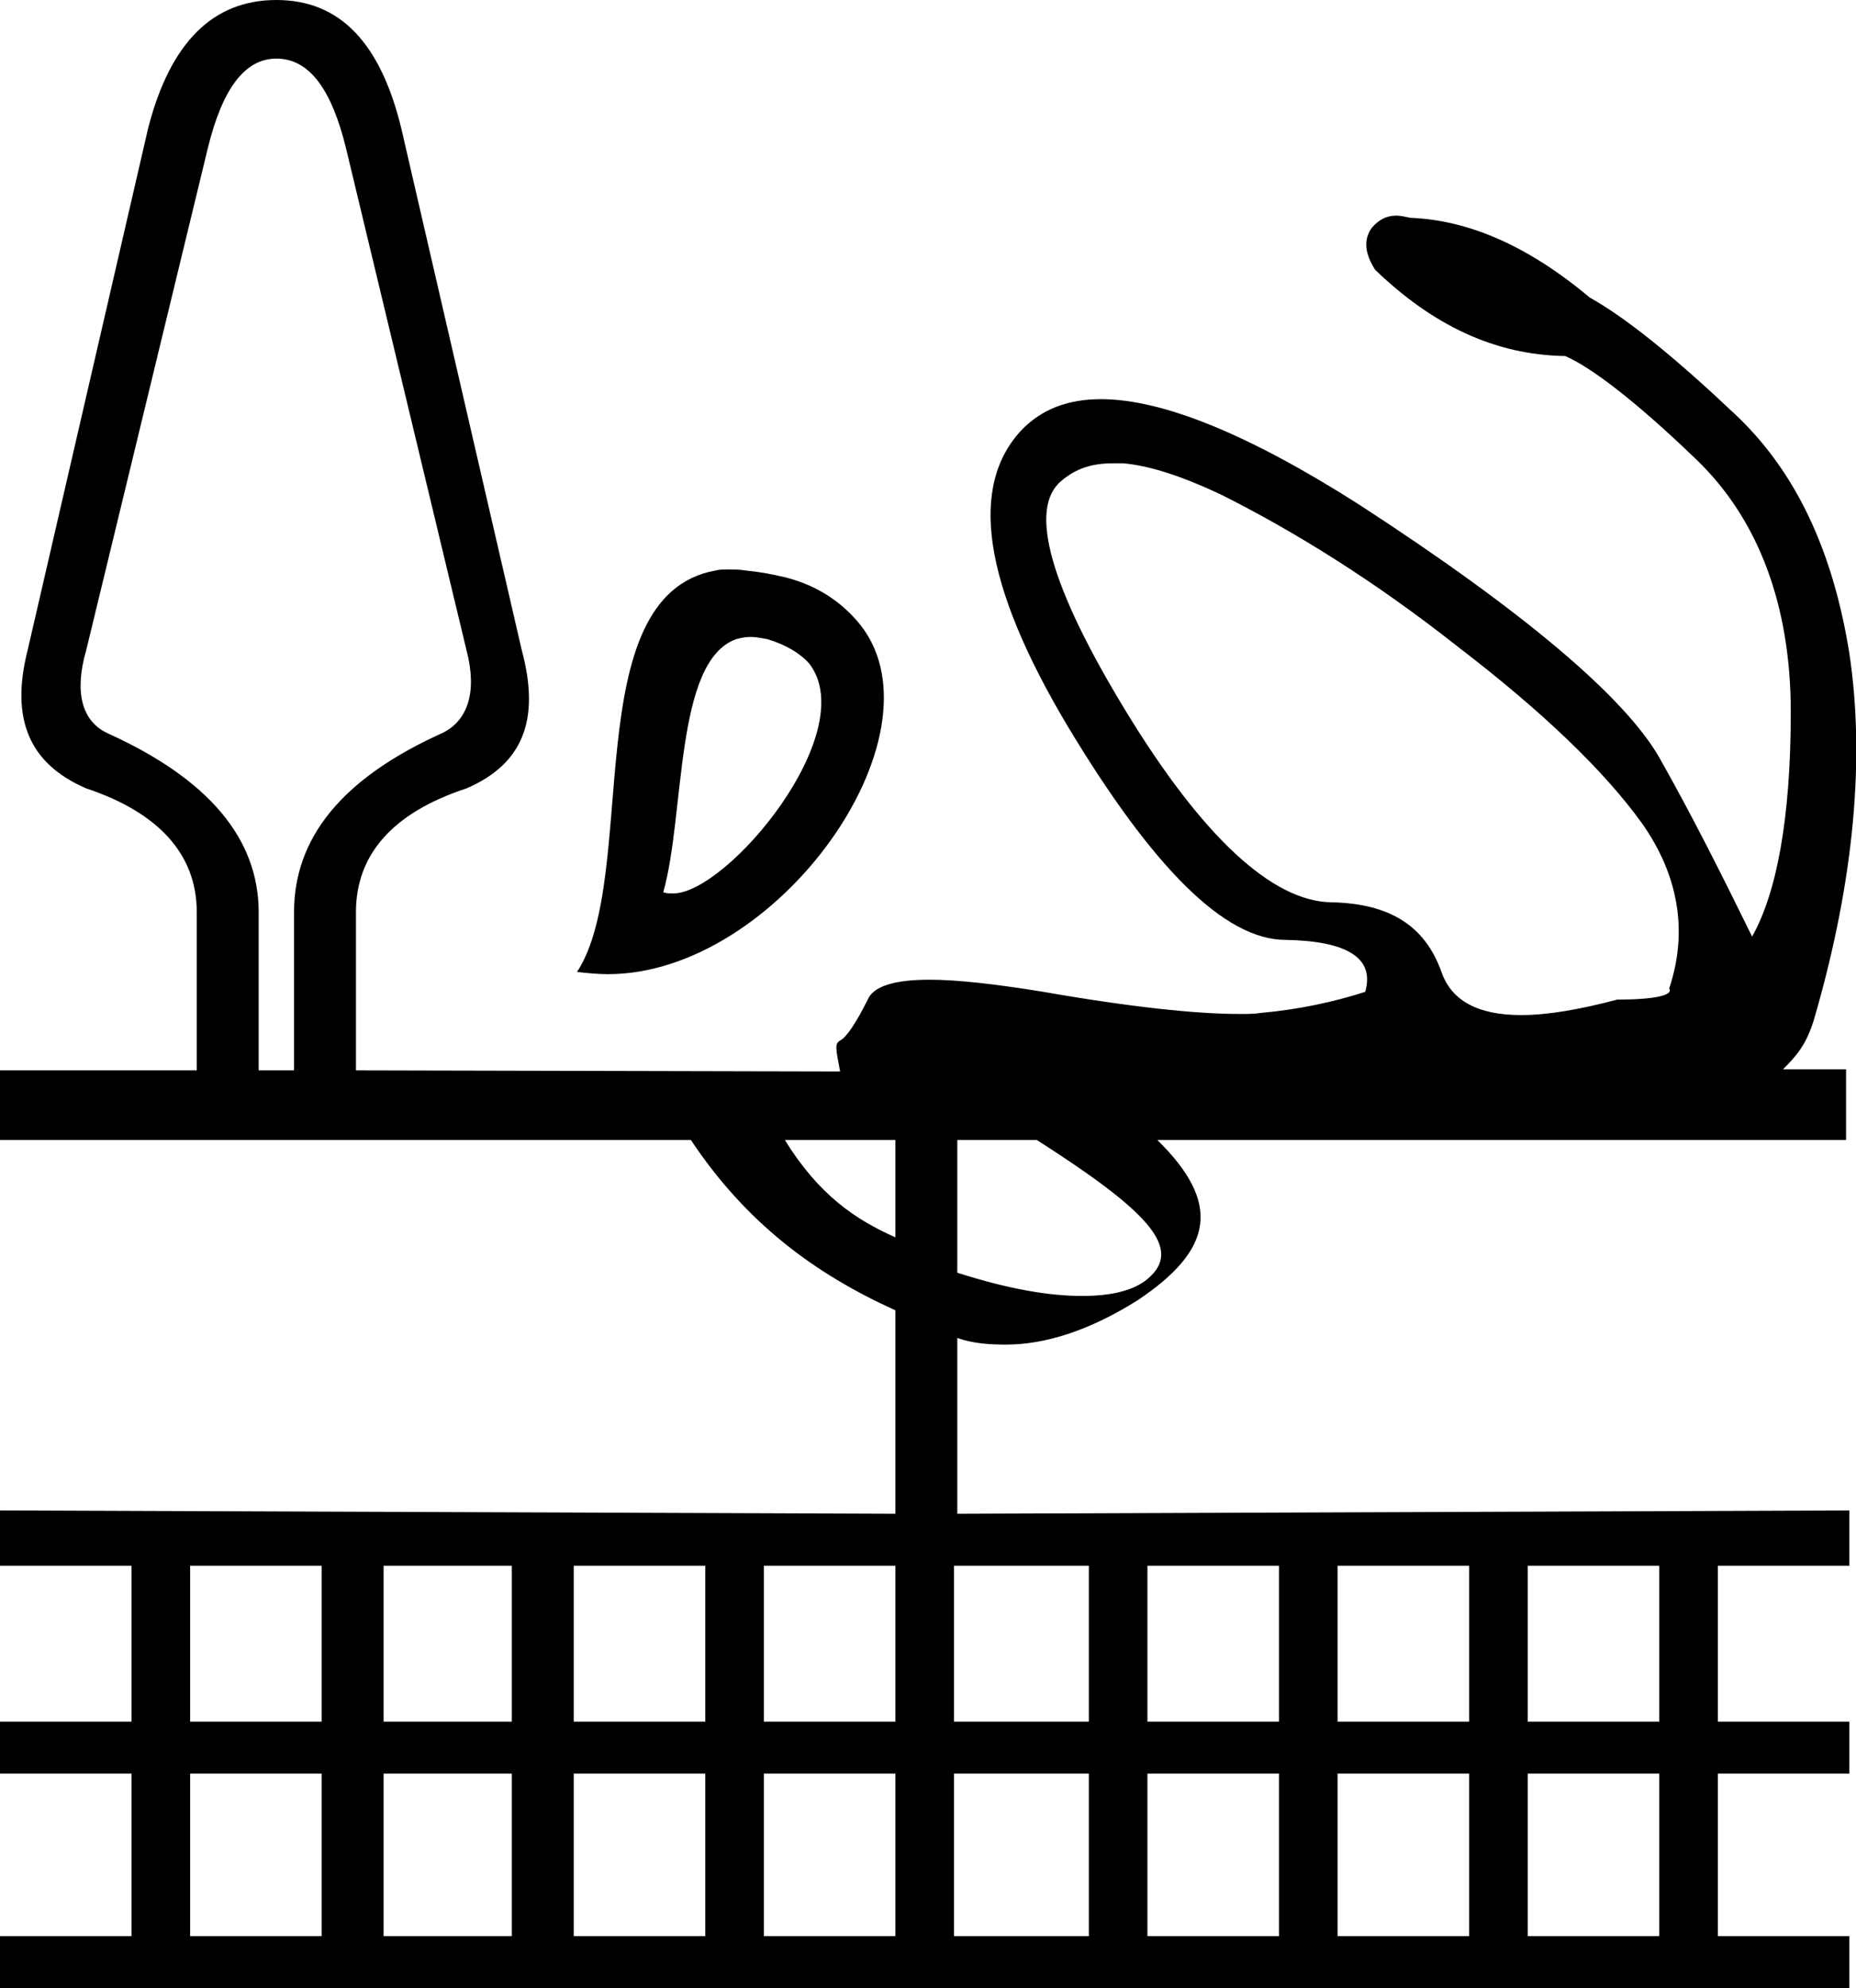 <?xml version='1.0' encoding ='UTF-8' standalone='yes'?>
<svg width='16.79' height='17.98' xmlns='http://www.w3.org/2000/svg' xmlns:xlink='http://www.w3.org/1999/xlink' >
<path style='fill:black; stroke:none' d=' M 6.79 5.76  C 6.83 5.76 6.89 5.77 6.94 5.78  C 7.11 5.83 7.24 5.91 7.32 6  C 7.8 6.62 6.58 8.08 6.09 8.08  C 6.06 8.08 6.03 8.08 6 8.07  C 6.2 7.36 6.1 5.98 6.66 5.78  C 6.7 5.77 6.74 5.76 6.79 5.76  Z  M 6.58 5.15  C 6.54 5.15 6.51 5.15 6.47 5.16  C 5.21 5.39 5.79 7.92 5.22 8.79  C 5.31 8.8 5.41 8.81 5.5 8.81  C 7.03 8.81 8.56 6.66 7.79 5.66  C 7.64 5.47 7.42 5.3 7.1 5.22  C 6.97 5.19 6.86 5.17 6.75 5.16  C 6.69 5.15 6.64 5.15 6.58 5.15  Z  M 10.07 4.19  C 10.1 4.19 10.13 4.19 10.16 4.19  C 10.4 4.21 10.7 4.31 11.04 4.47  C 11.7 4.8 12.43 5.25 13.19 5.85  C 13.96 6.44 14.51 6.97 14.85 7.44  C 15.19 7.92 15.27 8.43 15.1 8.94  C 15.14 9 14.97 9.04 14.63 9.04  C 14.29 9.13 14 9.18 13.76 9.18  C 13.37 9.18 13.13 9.05 13.04 8.79  C 12.89 8.37 12.57 8.17 12.04 8.16  C 11.51 8.15 10.88 7.57 10.19 6.44  C 9.5 5.31 9.3 4.6 9.6 4.35  C 9.73 4.24 9.87 4.19 10.07 4.19  Z  M 2.5 0.53  C 2.8 0.53 3 0.81 3.13 1.34  L 4.22 5.88  C 4.32 6.26 4.23 6.52 4 6.63  C 3.09 7.04 2.66 7.58 2.66 8.25  L 2.66 9.68  L 2.34 9.68  L 2.34 8.25  C 2.34 7.58 1.88 7.04 0.97 6.63  C 0.74 6.52 0.67 6.26 0.78 5.88  L 1.88 1.34  C 2.01 0.81 2.21 0.53 2.5 0.53  Z  M 8.1 10.31  L 8.1 11.19  C 7.74 11.03 7.41 10.81 7.1 10.31  Z  M 9.38 10.31  C 10.35 10.93 10.69 11.27 10.41 11.54  C 10.28 11.67 10.06 11.72 9.79 11.72  C 9.49 11.72 9.13 11.66 8.66 11.51  L 8.66 10.31  Z  M 2.91 14.16  L 2.91 15.57  L 1.72 15.57  L 1.72 14.16  Z  M 4.63 14.16  L 4.63 15.57  L 3.47 15.57  L 3.47 14.16  Z  M 6.38 14.16  L 6.38 15.57  L 5.19 15.57  L 5.19 14.16  Z  M 8.1 14.16  L 8.1 15.57  L 6.91 15.57  L 6.91 14.16  Z  M 9.85 14.16  L 9.85 15.57  L 8.63 15.57  L 8.63 14.16  Z  M 11.57 14.16  L 11.57 15.57  L 10.38 15.57  L 10.38 14.16  Z  M 13.29 14.16  L 13.29 15.57  L 12.1 15.57  L 12.1 14.16  Z  M 15.01 14.16  L 15.01 15.57  L 13.82 15.57  L 13.82 14.16  Z  M 2.91 16.04  L 2.91 17.51  L 1.72 17.51  L 1.72 16.04  Z  M 4.63 16.04  L 4.63 17.51  L 3.47 17.51  L 3.47 16.04  Z  M 6.38 16.04  L 6.38 17.51  L 5.19 17.51  L 5.19 16.04  Z  M 8.1 16.04  L 8.1 17.51  L 6.91 17.51  L 6.91 16.04  Z  M 9.85 16.04  L 9.85 17.51  L 8.63 17.51  L 8.63 16.04  Z  M 11.57 16.04  L 11.57 17.51  L 10.38 17.51  L 10.38 16.04  Z  M 13.29 16.04  L 13.29 17.51  L 12.1 17.51  L 12.1 16.04  Z  M 15.01 16.04  L 15.01 17.51  L 13.82 17.51  L 13.82 16.04  Z  M 2.5 0  C 1.93 0 1.54 0.38 1.34 1.16  L 0.25 5.88  C 0.09 6.51 0.27 6.91 0.78 7.13  C 1.44 7.35 1.78 7.73 1.78 8.25  L 1.78 9.68  L 0 9.68  L 0 10.31  L 6.25 10.31  C 6.75 11.06 7.37 11.52 8.1 11.85  L 8.1 13.69  L 0 13.66  L 0 14.16  L 1.19 14.16  L 1.19 15.57  L 0 15.57  L 0 16.04  L 1.19 16.04  L 1.19 17.51  L 0 17.51  L 0 17.98  L 16.73 17.98  L 16.73 17.51  L 15.54 17.51  L 15.54 16.04  L 16.73 16.04  L 16.73 15.57  L 15.54 15.57  L 15.54 14.16  L 16.73 14.16  L 16.73 13.66  L 8.66 13.69  L 8.66 12.1  C 8.8 12.15 8.95 12.16 9.1 12.16  C 9.46 12.16 9.86 12.03 10.29 11.76  C 10.98 11.3 11.05 10.88 10.47 10.31  L 16.7 10.31  L 16.7 9.67  L 16.13 9.67  C 16.25 9.55 16.34 9.45 16.41 9.22  C 16.78 7.95 16.87 6.84 16.73 5.91  C 16.58 4.97 16.24 4.26 15.7 3.75  C 15.16 3.24 14.72 2.88 14.38 2.69  C 13.82 2.22 13.28 1.99 12.76 1.97  C 12.71 1.96 12.67 1.95 12.63 1.95  C 12.54 1.95 12.47 1.99 12.41 2.06  C 12.33 2.17 12.35 2.3 12.44 2.44  C 12.96 2.94 13.52 3.21 14.16 3.22  C 14.39 3.32 14.79 3.62 15.35 4.16  C 15.91 4.7 16.2 5.48 16.2 6.44  C 16.2 7.41 16.07 8.08 15.85 8.47  C 15.58 7.92 15.31 7.38 15.01 6.85  C 14.7 6.31 13.8 5.54 12.29 4.56  C 11.3 3.93 10.52 3.61 9.96 3.61  C 9.66 3.61 9.43 3.7 9.25 3.88  C 8.76 4.39 8.89 5.28 9.66 6.57  C 10.43 7.85 11.08 8.5 11.63 8.5  C 12.18 8.51 12.44 8.66 12.35 8.97  C 12.07 9.06 11.75 9.13 11.41 9.16  C 11.35 9.17 11.29 9.17 11.21 9.17  C 10.83 9.17 10.24 9.11 9.44 8.97  C 9.01 8.9 8.66 8.86 8.41 8.86  C 8.09 8.86 7.9 8.92 7.85 9.04  C 7.75 9.24 7.66 9.38 7.6 9.41  C 7.55 9.44 7.56 9.48 7.6 9.69  L 3.22 9.68  L 3.22 8.25  C 3.22 7.73 3.55 7.35 4.22 7.13  C 4.73 6.91 4.89 6.51 4.72 5.88  L 3.63 1.16  C 3.44 0.38 3.07 0 2.5 0  Z '/></svg>
